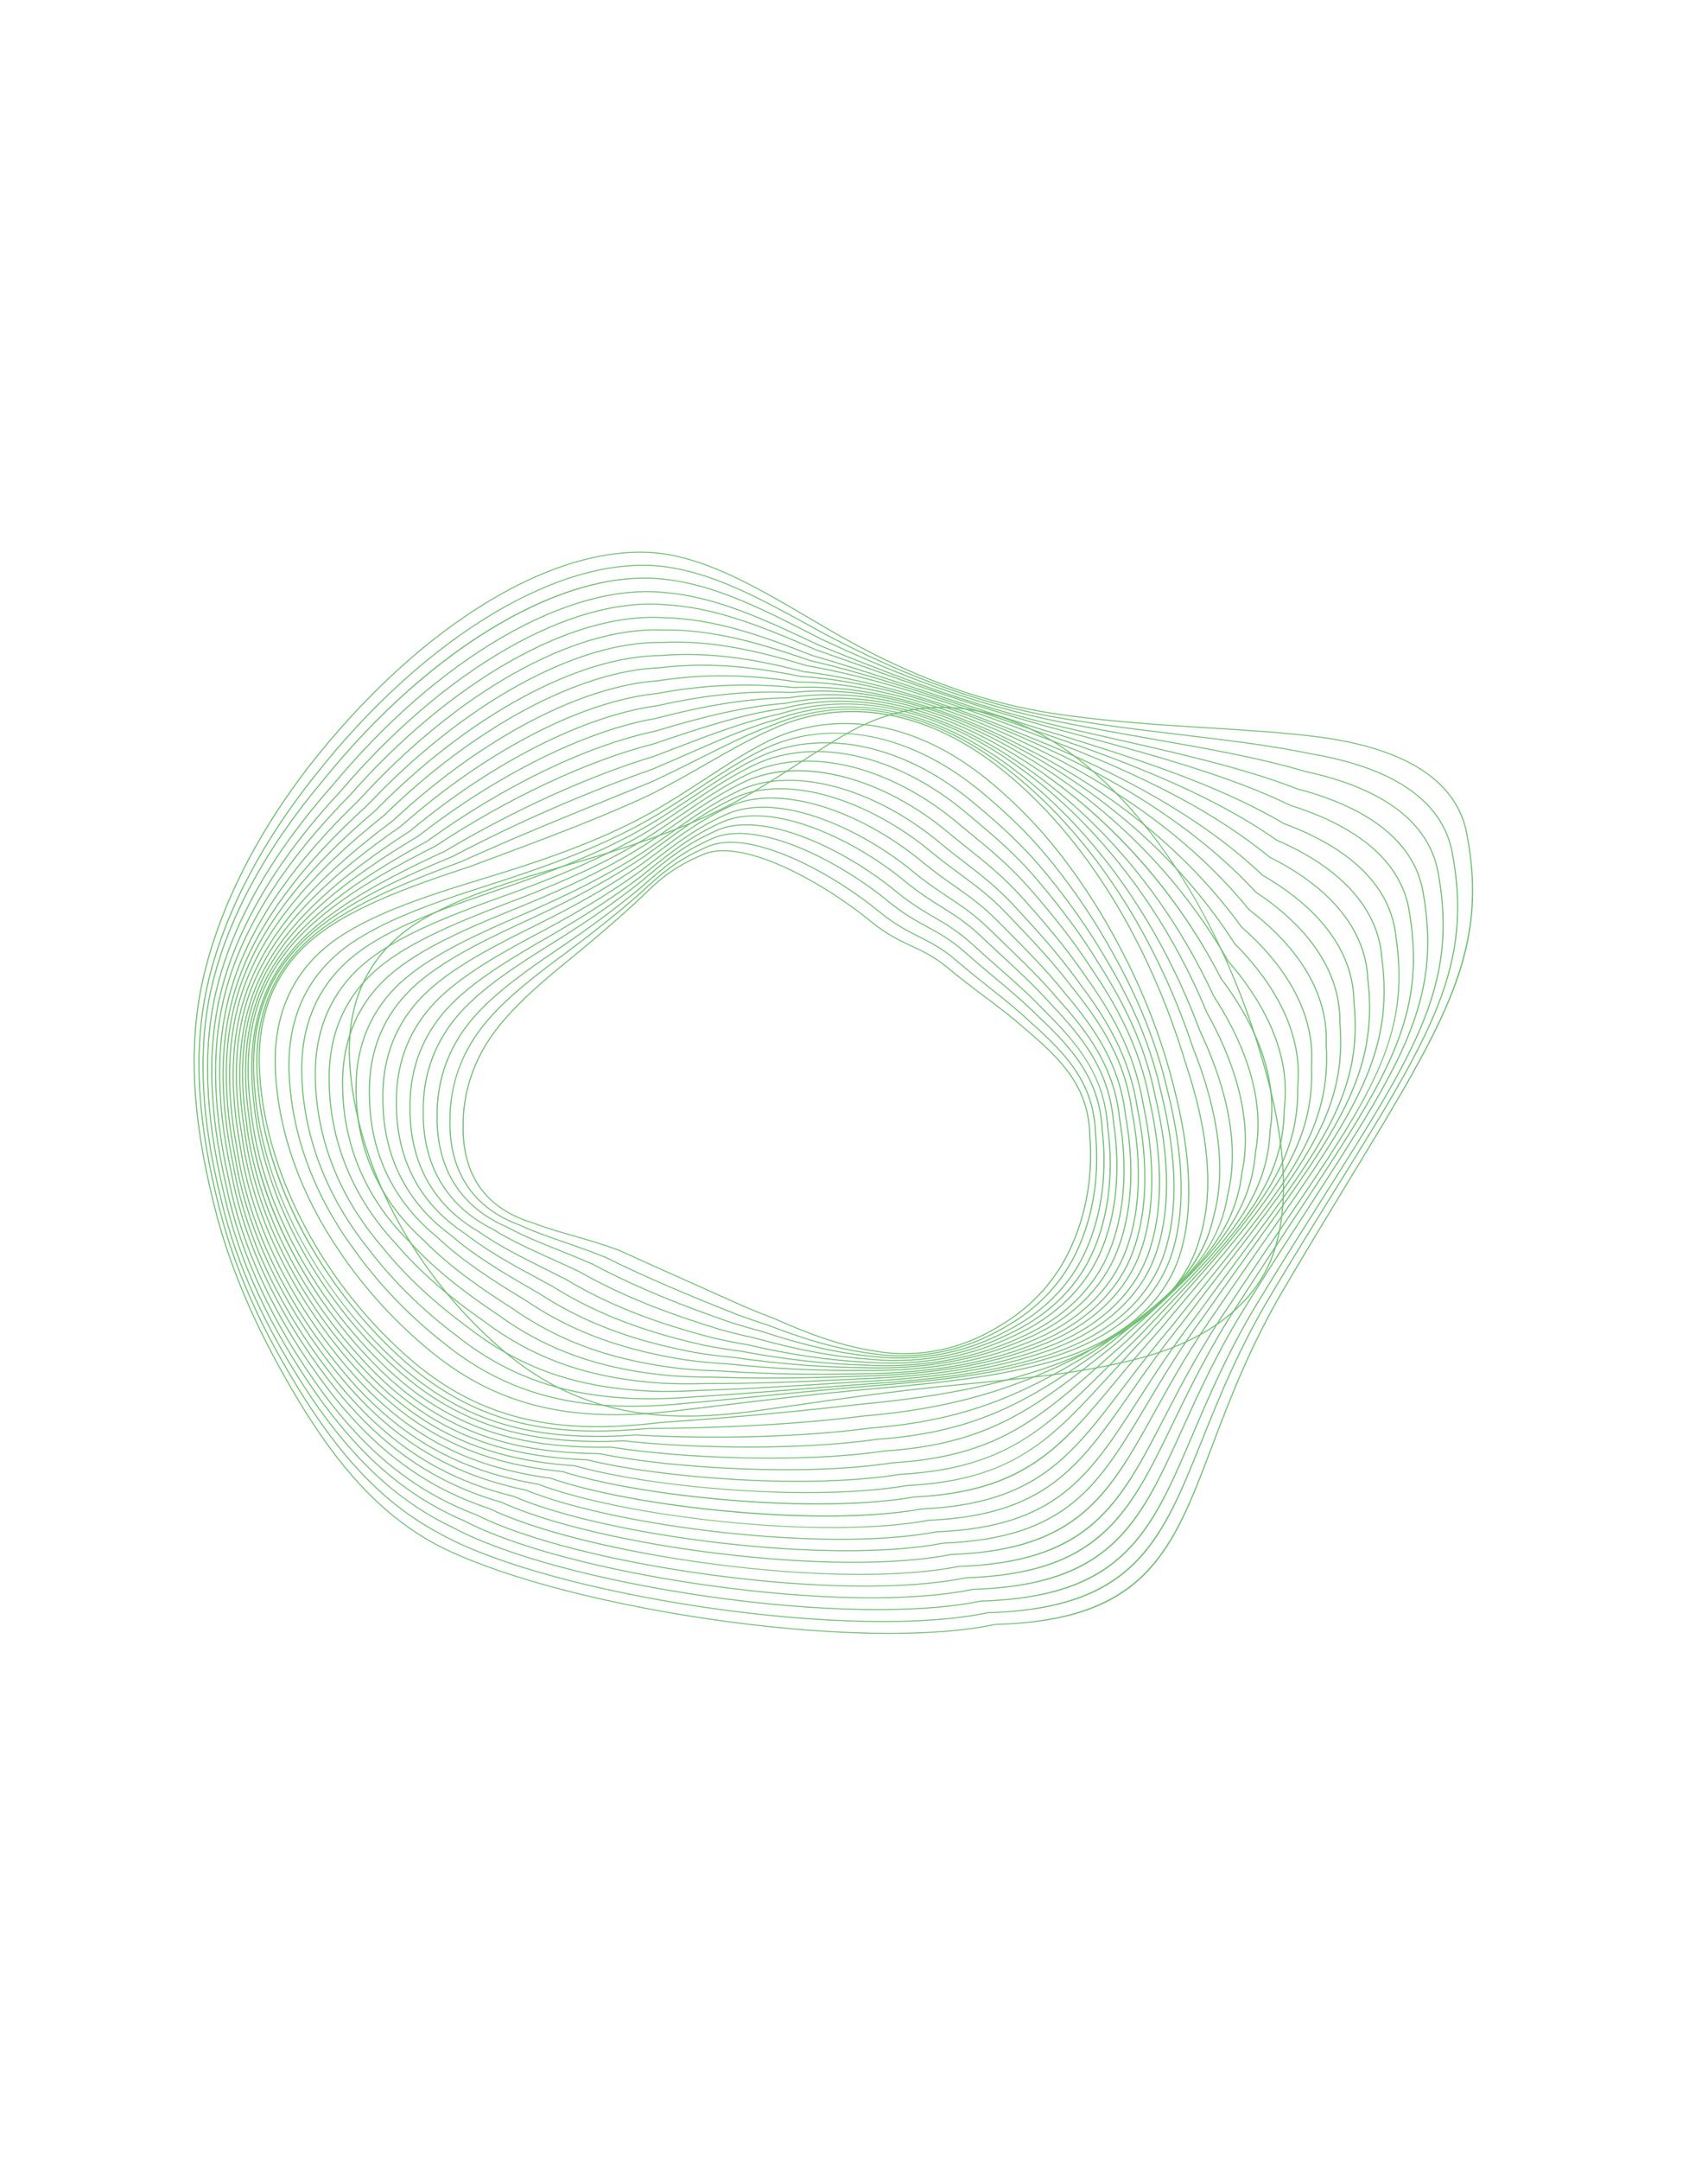 <svg width="792" height="1001" viewBox="0 0 792 1001" fill="none" xmlns="http://www.w3.org/2000/svg">
<g opacity="0.8">
<path d="M351.845 273.398C334.812 264.28 321.586 259.248 308.961 257.081C260.347 249.598 194.924 288.771 142.289 356.882C116.237 391.102 99.167 427.134 92.927 461.079C87.691 490.77 90.239 523.451 100.947 563.927C108.486 591.691 120.581 618.911 139.011 649.59C157.801 680.564 176.107 700.249 198.366 713.418C199.385 714.006 200.413 714.579 201.512 715.167C227.538 729.1 274.792 742.12 327.917 749.997C381.912 758.002 431.775 758.992 461.301 752.645C531.262 750.743 543.388 718.73 561.747 670.273C569.889 648.778 579.12 624.417 594.948 597.481C606.375 578.045 616.843 560.831 626.079 545.643C670.436 472.707 690.683 439.42 679.548 384.72C676.571 371.814 668.014 361.496 654.118 354.058C643.166 348.195 628.804 344.065 611.431 341.785C595.637 339.767 578.659 338.715 560.683 337.602C537.041 336.138 512.595 334.626 487.368 330.754C457.419 326.03 427.986 315.771 397.386 299.39C392.844 296.959 388.14 294.319 383.405 291.546C381.278 290.298 379.171 289.056 377.082 287.827C368.319 282.663 360.042 277.786 351.845 273.398ZM201.25 715.568C200.146 714.977 199.111 714.402 198.084 713.81C175.741 700.592 157.379 680.851 138.543 649.799C120.089 619.082 107.978 591.824 100.426 564.019C89.702 523.48 87.151 490.742 92.398 460.987C98.652 426.973 115.75 390.879 141.844 356.605C194.591 288.348 260.217 249.1 309.036 256.616C321.734 258.794 335.017 263.847 352.108 272.996C360.315 277.389 368.597 282.269 377.366 287.436C379.454 288.667 381.559 289.908 383.687 291.154C388.416 293.924 393.113 296.56 397.649 298.988C428.19 315.337 457.56 325.575 487.441 330.29C512.637 334.155 537.069 335.667 560.699 337.131C578.685 338.243 595.671 339.295 611.486 341.317C628.934 343.607 643.365 347.759 654.381 353.656C668.418 361.17 677.06 371.596 680.072 384.649C685.486 411.248 683.771 433.234 674.332 458.171C665.169 482.385 648.971 509.018 626.553 545.88C617.318 561.067 606.848 578.28 595.426 597.714C579.615 624.615 570.392 648.962 562.255 670.441C552.779 695.451 545.296 715.208 531.193 729.489C515.948 744.932 494.421 752.216 461.391 753.11C431.856 759.467 381.912 758.479 327.849 750.465C274.66 742.576 227.333 729.531 201.25 715.568Z" fill="#4CAF4F"/>
<path d="M204.086 710.598C204.696 710.94 205.305 711.272 205.935 711.609C230.807 724.924 276.406 737.356 327.909 744.859C380.322 752.498 428.877 753.383 457.796 747.227C525.834 745.261 538.259 714.342 557.064 667.537C565.197 647.299 574.415 624.359 589.671 599.057C600.74 580.584 610.907 564.18 619.876 549.707C663.387 479.5 683.246 447.456 673.017 394.515C670.21 380.739 661.196 369.689 646.218 361.671C636.174 356.294 623.383 352.254 608.201 349.663C589.896 345.829 569.73 343.411 548.381 340.852C528.321 338.449 507.575 335.962 486.258 332.075C442.177 323.761 405.756 306.359 382.196 293.992L378.093 291.731C373.113 288.986 368.408 286.393 363.691 283.867C343.626 273.126 326.612 265.456 308.797 262.939C261.591 256.478 197.891 294.307 146.518 359.311C120.014 392.457 102.46 427.251 95.753 459.928C89.931 488.968 91.961 520.956 102.143 560.596C109.507 589.566 122.116 617.542 141.827 648.635C161.129 678.772 180.251 697.84 203.827 710.46L204.086 710.598ZM205.671 712.013C205.038 711.674 204.426 711.34 203.819 710.997L203.564 710.862C179.901 698.195 160.717 679.07 141.364 648.853C121.627 617.718 108.997 589.701 101.621 560.684C91.424 520.98 89.391 488.931 95.226 459.827C101.947 427.084 119.53 392.229 146.076 359.029C197.559 293.884 261.455 255.984 308.86 262.471C326.764 265.002 343.833 272.693 363.955 283.464C368.676 285.991 373.38 288.586 378.363 291.332L382.46 293.589C405.982 305.935 442.348 323.313 486.346 331.613C507.644 335.494 528.38 337.981 548.433 340.385C569.794 342.944 589.972 345.363 608.29 349.2C623.527 351.8 636.378 355.862 646.481 361.27C661.6 369.364 670.708 380.528 673.54 394.451C683.805 447.556 663.919 479.643 620.347 549.948C611.379 564.42 601.213 580.821 590.144 599.293C574.905 624.566 565.695 647.489 557.569 667.712C547.863 691.87 540.196 710.95 526.204 724.764C511.079 739.696 490.008 746.768 457.888 747.694C428.958 753.857 380.32 752.974 327.844 745.326C276.274 737.813 230.601 725.358 205.671 712.013Z" fill="#4CAF4F"/>
<path d="M638.168 369.206C629.117 364.361 617.949 360.496 604.979 357.719C583.755 351.427 559.671 347.197 534.173 342.719C518.26 339.923 501.805 337.033 485.013 333.47C443.81 324.385 409.162 309.641 380.703 296.417L379.076 295.584C353.692 282.569 331.768 271.329 308.239 268.713C262.378 263.23 200.378 299.654 150.284 361.51C122.944 394.013 105.412 426.642 98.174 458.497C91.872 486.478 93.47 518.692 103.051 556.985C110.171 586.757 123.726 616.341 144.493 647.428C164.297 676.769 184.854 695.699 209.788 707.585L210.33 707.876C234.084 720.592 278.086 732.468 328.03 739.644C378.926 746.957 426.233 747.777 454.578 741.841C520.778 739.87 533.493 710.05 552.74 664.911C560.829 645.941 569.999 624.441 584.652 600.786C595.342 583.311 605.186 567.747 613.869 554.015C656.535 486.544 676.009 455.75 666.608 404.542C663.989 389.796 654.421 377.907 638.168 369.206ZM203.863 705.122C181.388 693.091 162.378 674.83 144.037 647.658C123.238 616.522 109.661 586.89 102.528 557.069C92.93 518.711 91.334 486.432 97.649 458.386C104.902 426.465 122.466 393.773 149.846 361.222C174.556 330.711 202.49 305.855 230.625 289.342C258.763 272.829 285.619 265.533 308.286 268.244C331.925 270.872 353.893 282.135 379.33 295.177L380.946 296.005C409.365 309.21 443.976 323.939 485.12 333.011C501.896 336.569 518.348 339.46 534.258 342.254C559.773 346.736 583.874 350.969 605.106 357.265C618.113 360.049 629.33 363.932 638.431 368.804C654.836 377.586 664.493 389.591 667.136 404.486C676.566 455.854 657.064 486.691 614.337 554.257C605.655 567.989 595.812 583.552 585.124 601.026C570.487 624.653 561.323 646.137 553.243 665.094C543.307 688.392 535.462 706.791 521.572 720.122C506.556 734.537 485.923 741.378 454.67 742.307C426.313 748.251 378.928 747.433 327.964 740.11C277.953 732.926 233.879 721.025 210.067 708.278L209.535 707.993C207.636 707.086 205.723 706.118 203.863 705.122Z" fill="#4CAF4F"/>
<path d="M629.511 376.431C621.609 372.201 612.175 368.64 601.475 365.849C576.911 356.31 548.022 349.776 517.436 342.858C506.47 340.379 495.13 337.814 483.679 335.041C442.166 324.575 405.836 309.859 379.308 299.116C355.021 287.617 332.096 276.76 307.911 274.828C286.017 272.622 260.081 279.805 232.896 295.599C205.657 311.425 178.526 335.113 154.434 364.102C126.637 395.481 108.65 426.883 100.974 457.435C94.093 484.731 95.163 516.214 104.245 553.683C111.18 584.631 125.266 614.972 147.307 646.441C164.728 671.058 182.785 687.845 204.132 699.272C207.792 701.231 211.611 703.061 215.487 704.707C238.418 716.716 280.727 727.876 328.696 734.575C378.423 741.518 422.988 742.183 450.967 736.396C515.252 734.371 528.284 705.658 548.009 662.195C556.039 644.503 565.14 624.45 579.175 602.45C589.463 586.005 598.966 571.304 607.349 558.332C649.202 493.577 668.305 464.023 659.788 414.57C657.412 398.744 647.224 385.913 629.511 376.431ZM203.869 699.675C182.443 688.205 164.329 671.366 146.856 646.682C124.778 615.158 110.669 584.764 103.722 553.76C94.625 516.227 93.555 484.677 100.453 457.315C108.146 426.695 126.164 395.234 154.004 363.807C178.126 334.781 205.302 311.055 232.591 295.201C259.877 279.348 285.932 272.141 307.943 274.357C332.233 276.298 355.207 287.177 379.53 298.694C406.026 309.425 442.334 324.129 483.804 334.586C495.246 337.357 506.584 339.92 517.55 342.401C548.157 349.323 577.069 355.863 601.638 365.406C612.353 368.199 621.83 371.777 629.774 376.029C647.64 385.593 657.917 398.544 660.318 414.522C668.858 464.131 649.73 493.73 607.816 558.579C599.432 571.55 589.931 586.249 579.643 602.692C565.625 624.67 556.531 644.707 548.506 662.386C538.324 684.816 530.284 702.535 516.497 715.389C501.591 729.286 481.407 735.909 451.06 736.862C423.066 742.656 378.424 741.993 328.631 735.042C280.604 728.334 238.215 717.148 215.25 705.122C211.382 703.477 207.544 701.642 203.869 699.675Z" fill="#4CAF4F"/>
<path d="M621.033 382.826C614.441 379.297 606.842 376.179 598.44 373.557C569.935 359.705 534.95 350.274 497.918 340.292C492.889 338.937 487.817 337.57 482.703 336.176C451.739 327.383 423.864 317.499 399.272 308.778C391.874 306.154 384.885 303.678 378.171 301.355C352.379 290.19 330.832 281.567 307.764 280.462C286.496 278.75 261.321 285.86 234.956 301.022C208.527 316.221 182.116 338.815 158.577 366.365C130.273 396.666 111.807 426.882 103.688 456.182C96.212 482.819 96.75 513.611 105.338 550.314C111.982 582.037 127.022 614.06 150.038 645.504C166.572 667.863 183.693 683.319 203.915 694.144C209.385 697.072 215.188 699.693 221.16 701.939C243.489 713.181 284.15 723.558 329.958 729.706C377.602 736.101 420.476 736.595 447.584 731.06C510.046 728.962 523.436 701.311 543.702 659.451C551.658 643.016 560.677 624.39 574.091 604.015C583.971 588.608 593.125 574.77 601.205 562.564C642.344 500.393 661.119 472.018 653.497 424.233C651.401 407.164 640.48 393.236 621.033 382.826ZM203.652 694.548C183.353 683.681 166.178 668.176 149.594 645.75C126.536 614.253 111.471 582.166 104.814 550.387C96.21 513.618 95.672 482.759 103.17 456.051C111.308 426.686 129.806 396.409 158.153 366.063C181.719 338.48 208.176 315.848 234.653 300.623C261.117 285.404 286.405 278.269 307.781 279.991C330.943 281.1 352.542 289.742 378.369 300.923C385.064 303.238 392.053 305.715 399.453 308.339C424.037 317.057 451.902 326.937 482.845 335.725C487.953 337.117 493.026 338.485 498.053 339.84C535.115 349.83 570.125 359.267 598.642 373.129C607.035 375.743 614.672 378.877 621.296 382.423C640.901 392.918 651.912 406.971 654.027 424.193C661.676 472.131 642.87 500.548 601.666 562.813C593.59 575.021 584.434 588.855 574.557 604.262C561.158 624.617 552.144 643.229 544.196 659.652C533.735 681.255 525.473 698.318 511.756 710.717C496.926 724.121 477.164 730.541 447.675 731.526C420.551 737.069 377.608 736.577 329.899 730.173C284.027 724.016 243.296 713.619 220.938 702.361C214.97 700.121 209.143 697.487 203.652 694.548Z" fill="#4CAF4F"/>
<path d="M586.919 377.253C557.625 361.572 521.822 350.136 481.449 337.861C465.035 332.662 449.592 327.528 434.659 322.563C413.734 315.606 393.968 309.037 376.687 304.063C352.711 294.688 330.953 286.903 307.231 286.513C286.58 285.271 262.176 292.27 236.644 306.753C211.042 321.275 185.379 342.719 162.427 368.769C133.642 397.915 114.736 426.89 106.225 454.897C98.183 480.824 98.234 510.885 106.383 546.799C112.876 579.697 128.515 612.517 152.864 644.357C168.333 664.378 184.996 679.005 203.801 689.072C211.041 692.948 218.854 696.28 227.023 698.976C271.057 720.209 386.598 737.323 444.466 725.75C505.14 723.651 518.876 697.1 539.671 656.91C547.502 641.769 556.38 624.609 569.121 605.907C578.54 591.599 587.311 578.683 595.046 567.287C635.444 507.783 653.883 480.625 647.076 434.533C645.299 416.073 633.485 400.877 611.968 389.358C606.896 386.644 601.255 384.136 595.202 381.902C592.518 380.324 589.747 378.767 586.919 377.253ZM203.538 689.475C184.662 679.37 167.943 664.694 152.426 644.61C128.031 612.713 112.363 579.827 105.858 546.867C97.693 510.885 97.643 480.754 105.709 454.756C114.24 426.681 133.183 397.646 162.01 368.459C184.987 342.38 210.693 320.901 236.343 306.351C261.967 291.816 286.482 284.792 307.233 286.04C331.044 286.432 352.854 294.235 376.86 303.623C394.127 308.591 413.898 315.164 434.829 322.121C449.762 327.086 465.201 332.217 481.607 337.415C522.007 349.699 557.84 361.145 587.181 376.852C590.015 378.369 592.793 379.93 595.437 381.491C601.47 383.709 607.136 386.23 612.23 388.957C633.912 400.564 645.815 415.886 647.608 434.501C650.905 456.826 648.345 475.334 639.046 496.379C630.148 516.52 615.62 537.922 595.509 567.542C587.773 578.937 579.004 591.853 569.582 606.16C556.858 624.843 547.985 641.991 540.157 657.122C529.424 677.863 520.95 694.248 507.306 706.161C492.552 719.043 473.202 725.227 444.558 726.217C418.308 731.468 377.051 731.101 331.409 725.197C287.688 719.545 248.588 709.901 226.816 699.404C218.652 696.711 210.809 693.367 203.538 689.475Z" fill="#4CAF4F"/>
<path d="M566.741 374.26C539.251 359.544 507.62 348.192 480.306 339.029C443.964 326.337 405.935 313.36 375.446 306.356C349.497 297.352 329.016 291.85 307.02 292.218C266.045 290.688 212.238 320.9 166.586 371.061C137.283 399.103 117.908 426.878 108.987 453.628C100.337 478.864 99.859 508.215 107.516 543.367C113.71 576.978 130.339 611.533 155.602 643.302C170.215 661.497 185.893 674.932 203.527 684.372C212.573 689.214 222.102 693.037 232.658 696.057C253.802 705.767 291.158 714.597 332.632 719.693C376.102 725.035 415.571 725.234 440.92 720.24C499.795 718.064 513.938 692.572 535.35 653.984C543.038 640.123 551.753 624.414 563.801 607.365C572.746 594.171 581.113 582.185 588.498 571.613C627.062 516.364 646.421 488.633 640.506 444.179C639.157 424.398 625.964 407.27 602.359 394.633C599.085 392.88 595.578 391.195 591.928 389.623C584.363 384.326 575.907 379.167 566.741 374.26ZM203.264 684.774C185.561 675.298 169.831 661.818 155.169 643.565C129.857 611.733 113.197 577.107 106.991 543.431C99.317 508.211 99.801 478.782 108.473 453.478C117.419 426.66 136.83 398.825 166.176 370.743C211.918 320.485 265.884 290.21 307.006 291.744C331.463 291.336 354.299 298.517 375.591 305.908C406.079 312.911 444.126 325.893 480.482 338.588C507.816 347.759 539.473 359.12 567.004 373.858C576.187 378.774 584.665 383.947 592.197 389.228C595.81 390.777 599.332 392.469 602.623 394.23C626.396 406.956 639.679 424.22 641.038 444.156C646.971 488.758 627.582 516.535 588.953 571.872C581.572 582.445 573.207 594.429 564.261 607.625C552.224 624.655 543.514 640.354 535.83 654.204C524.779 674.121 516.053 689.851 502.456 701.311C487.756 713.7 468.806 719.68 441.008 720.707C415.648 725.708 376.108 725.511 332.579 720.162C291.048 715.058 253.624 706.211 232.47 696.491C221.915 693.475 212.348 689.637 203.264 684.774Z" fill="#4CAF4F"/>
<path d="M545.952 369.509C527.47 359.615 505.607 350.07 479.114 340.331C435.881 323.809 401.525 313.477 374.077 308.745C349.931 301.469 329.241 296.861 306.631 297.997C267.021 297.471 214.87 326.365 170.512 373.405C140.67 400.333 120.823 426.911 111.511 452.414C102.261 476.948 101.259 505.602 108.446 540.01C116.02 583.977 139.681 619.939 158.198 642.366C172.014 658.94 186.759 671.296 203.275 680.137C213.927 685.839 225.357 690.141 238.219 693.288C280.073 711.491 384.168 725.255 437.434 714.951C494.592 712.708 509.18 688.259 531.26 651.252C538.759 638.684 547.258 624.438 558.577 609.052C567.005 597.015 574.933 585.996 581.93 576.276C619.964 523.431 639.055 496.906 634.013 454.042C633.14 432.429 618.685 413.522 592.208 399.348C591.059 398.733 589.871 398.12 588.678 397.523C576.491 387.537 562.532 378.384 545.952 369.509ZM203.012 680.54C186.431 671.663 171.633 659.265 157.771 642.635C139.218 620.162 115.511 584.127 107.921 540.07C100.717 505.589 101.723 476.862 111.003 452.251C120.338 426.683 140.226 400.043 170.109 373.079C214.55 325.951 266.856 296.996 306.599 297.525C329.276 296.385 350.024 301.004 374.195 308.289C401.646 313.02 436.039 323.362 479.303 339.896C505.819 349.644 527.707 359.199 546.215 369.107C562.829 378 576.817 387.173 588.981 397.148C590.124 397.711 591.317 398.328 592.471 398.946C619.118 413.21 633.668 432.258 634.544 454.026C639.604 497.037 620.482 523.607 582.384 576.542C575.39 586.261 567.461 597.275 559.029 609.315C547.722 624.69 539.228 638.926 531.734 651.486C509.572 688.63 494.929 713.169 437.524 715.417C384.207 725.736 279.93 711.948 238.044 693.729C225.186 690.583 213.709 686.266 203.012 680.54Z" fill="#4CAF4F"/>
<path d="M525.899 364.239C511.407 356.481 495.666 349.225 477.785 342.06C437.178 325.18 401.758 314.893 372.504 311.486C352.564 306.414 330.737 302.013 306.007 304.073C267.741 304.507 217.262 332.01 174.247 375.849C143.444 401.968 123.716 426.601 113.918 451.175C104.083 474.972 102.595 502.897 109.361 536.551C115.112 572.008 133.421 609.2 160.918 641.285C174.007 656.421 187.894 667.806 203.369 676.09C215.53 682.599 228.815 687.285 243.987 690.414C284.708 707.075 382.414 719.494 434.244 709.723C489.747 707.467 504.803 684.083 527.594 648.684C534.833 637.441 543.039 624.696 553.56 611.01C561.415 600.191 568.848 590.201 575.41 581.388C612.949 530.971 631.79 505.664 627.571 464.379C627.192 435.921 604.431 416.877 585.406 405.908L585.352 405.868C569.307 390.683 549.859 377.065 525.899 364.239ZM203.107 676.491C187.57 668.173 173.632 656.749 160.496 641.563C132.944 609.409 114.595 572.137 108.833 536.608C102.05 502.876 103.548 474.873 113.413 451.001C123.238 426.362 143.009 401.668 173.853 375.517C216.944 331.599 267.569 304.037 305.956 303.6C330.754 301.535 352.64 305.947 372.593 311.024C401.864 314.431 437.338 324.731 477.991 341.631C495.89 348.804 511.646 356.068 526.161 363.838C550.156 376.683 569.636 390.321 585.713 405.532C604.849 416.569 627.722 435.733 628.106 464.374C632.338 505.802 613.464 531.153 575.862 581.66C569.302 590.471 561.864 600.458 554.012 611.281C543.494 624.958 535.296 637.693 528.062 648.932C505.185 684.457 490.075 707.928 434.332 710.191C382.453 719.972 284.574 707.531 243.833 690.859C228.658 687.733 215.317 683.027 203.107 676.491Z" fill="#4CAF4F"/>
<path d="M508.24 358.431C498.34 353.131 487.701 348.007 476.617 343.197C437.73 325.727 401.273 315.54 371.185 313.731C345.659 308.512 326.081 307.317 305.677 309.731C287.508 310.441 266.177 317.099 243.966 328.986C221.623 340.945 198.89 357.937 178.226 378.124C146.837 403.111 126.644 426.592 116.474 449.927C106.021 473.009 103.999 500.242 110.293 533.179C115.825 569.824 134.711 607.879 163.474 640.343C175.862 654.203 188.927 664.713 203.417 672.469C216.965 679.722 232.032 684.68 249.483 687.628C289.453 702.86 380.867 713.564 430.659 704.361C484.556 702.01 500.172 679.624 523.811 645.737C530.733 635.816 538.577 624.569 548.254 612.572C555.481 603.003 562.085 594.458 568.47 586.197C605.681 538.038 624.36 513.867 621.038 474.067C621.472 445.706 600.127 425.55 582.147 413.632L582.096 413.589C563.189 393.102 538.34 374.544 508.24 358.431ZM203.154 672.872C188.605 665.084 175.49 654.536 163.059 640.627C134.234 608.094 115.308 569.954 109.765 533.232C103.456 500.214 105.487 472.9 115.975 449.739C126.174 426.339 146.41 402.801 177.84 377.782C198.52 357.579 221.292 340.56 243.678 328.58C265.96 316.652 287.376 309.973 305.61 309.26C326.058 306.84 345.693 308.037 371.243 313.265C401.361 315.072 437.891 325.278 476.841 342.775C487.934 347.59 498.588 352.722 508.502 358.029C538.645 374.165 563.536 392.753 582.485 413.275C600.563 425.264 622.008 445.539 621.57 474.071C624.906 514.012 606.194 538.23 568.915 586.474C562.53 594.736 555.928 603.278 548.697 612.851C539.026 624.842 531.186 636.082 524.268 646C500.547 680.004 484.874 702.47 430.748 704.829C408.005 709.035 373.546 709.291 336.25 705.529C301.226 701.995 268.739 695.47 249.344 688.075C231.886 685.134 216.759 680.155 203.154 672.872Z" fill="#4CAF4F"/>
<path d="M493.71 353.84C487.844 350.7 481.729 347.64 475.536 344.741C437.392 326.31 400.875 316.491 369.927 316.342C346.169 312.708 326.283 312.517 305.404 315.718C269.283 318.18 223.274 342.432 182.305 380.598C150.334 404.405 129.695 426.703 119.189 448.784C108.129 471.123 105.598 497.639 111.447 529.849C116.781 567.662 136.273 606.564 166.331 639.402C178.08 652.13 190.399 661.853 203.991 669.129C218.835 677.076 235.624 682.221 255.32 684.858C293.682 698.331 380.597 707.55 427.434 699.12C479.817 696.697 496.06 675.306 520.64 642.926C527.14 634.365 534.505 624.66 543.243 614.394C549.757 606.146 555.767 598.687 561.58 591.475C597.404 547.01 617.139 522.517 614.688 484.164C615.915 455.937 595.974 434.661 579.028 421.78C557.742 395.603 529.052 372.759 493.71 353.84ZM203.727 669.532C190.08 662.227 177.713 652.465 165.924 639.691C135.798 606.783 116.264 567.792 110.918 529.899C105.053 497.604 107.597 471.002 118.697 448.584C129.231 426.439 149.917 404.084 181.933 380.246C222.965 342.02 269.097 317.715 305.317 315.248C326.234 312.04 346.177 312.232 369.953 315.871C400.945 316.017 437.553 325.858 475.772 344.325C481.975 347.228 488.101 350.294 493.973 353.438C529.381 372.392 558.125 395.281 579.414 421.47C596.406 434.379 616.458 455.78 615.223 484.179C617.682 522.672 597.911 547.211 562.02 591.759C556.208 598.972 550.199 606.429 543.677 614.682C534.944 624.943 527.583 634.642 521.088 643.201C496.421 675.692 480.124 697.157 427.522 699.588C405.334 703.583 373.417 703.977 337.688 700.693C304.853 697.674 274.015 691.923 255.199 685.311C235.491 682.679 218.636 677.513 203.727 669.532Z" fill="#4CAF4F"/>
<path d="M481.721 350.154C479.21 348.81 476.639 347.477 474.081 346.192C436.504 326.747 399.95 317.303 368.372 318.882C346.465 316.712 326.305 317.589 304.878 321.638C270.115 325.097 225.764 348.027 186.214 382.98C153.204 405.902 132.732 426.405 121.768 447.518C110.102 469.091 107.06 494.875 112.463 526.349C117.514 564.744 138.121 605.514 169.001 638.218C180.149 649.931 191.773 658.945 204.535 665.777C220.804 674.486 238.713 679.581 260.898 681.812C297.849 693.601 378.724 701.468 423.828 693.576C474.794 691.066 491.754 670.638 517.428 639.714C523.372 632.556 530.108 624.445 537.778 615.953C543.477 609.098 548.792 602.802 553.934 596.716C589.707 554.362 609.415 531.034 607.857 494.063C609.875 466.008 591.351 443.619 575.458 429.773C552.871 398.415 520.468 370.896 481.721 350.154ZM204.271 666.18C191.456 659.319 179.786 650.27 168.598 638.513C137.648 605.737 116.997 564.869 111.935 526.391C106.515 494.832 109.572 468.959 121.283 447.304C132.279 426.126 152.798 405.57 185.852 382.621C225.457 347.618 269.922 324.638 304.772 321.172C326.229 317.115 346.444 316.236 368.364 318.411C400.005 316.827 436.665 326.292 474.333 345.784C476.892 347.07 479.467 348.406 481.984 349.753C520.806 370.536 553.269 398.106 575.862 429.487C591.802 443.361 610.422 465.875 608.392 494.088C609.954 531.198 590.211 554.574 554.367 597.009C549.226 603.094 543.909 609.388 538.208 616.249C530.538 624.742 523.804 632.851 517.864 640.003C504.593 655.988 494.112 668.614 480.289 677.875C465.365 687.874 447.979 692.863 423.916 694.046C402.636 697.769 372.399 698.312 338.808 695.564C308.19 693.059 279.028 688.089 260.798 682.27C238.593 680.043 220.611 674.927 204.271 666.18Z" fill="#4CAF4F"/>
<path d="M470.023 345.718C433.929 326.397 398.375 317.91 367.204 321.178C346.681 320.313 327.414 322.217 304.691 327.354C271.221 331.838 228.479 353.502 190.327 385.312C156.663 407.056 135.742 426.44 124.461 446.331C112.336 466.875 108.662 492.681 113.536 523.045C118.355 562.622 139.551 604.283 171.692 637.353C182.285 648.176 193.276 656.561 205.287 662.991C222.707 672.316 242.169 677.436 266.536 679.099C303.336 689.55 376.92 695.696 420.405 688.296C470.17 685.651 487.073 667.13 515.077 636.446C520.54 630.461 526.187 624.275 532.631 617.598C537.38 612.203 541.879 607.157 546.225 602.274C582.248 561.853 602.089 539.588 601.471 503.837C604.296 475.931 587.194 452.397 572.351 437.563C548.84 400.834 514.522 369.664 473.074 347.376C472.052 346.814 471.039 346.262 470.023 345.718ZM205.023 663.395C192.96 656.937 181.926 648.517 171.293 637.655C139.079 604.51 117.835 562.75 113.007 523.085C108.117 492.632 111.81 466.729 123.984 446.102C135.301 426.149 156.27 406.714 189.977 384.943C228.176 353.092 271.022 331.384 304.565 326.891C327.315 321.746 346.63 319.837 367.164 320.706C398.412 317.427 434.086 325.936 470.287 345.315C471.304 345.86 472.32 346.413 473.34 346.977C514.869 369.306 549.255 400.54 572.779 437.3C587.662 452.165 604.845 475.82 602.004 503.872C602.626 539.763 582.742 562.073 546.652 602.578C542.301 607.458 537.806 612.503 533.05 617.904C526.602 624.585 520.959 630.771 515.499 636.751C501.507 652.083 490.455 664.191 476.395 673.086C461.233 682.681 443.993 687.516 420.489 688.765C400.1 692.237 371.517 692.942 340.041 690.745C311.629 688.763 284.118 684.581 266.453 679.56C242.061 677.901 222.52 672.761 205.023 663.395Z" fill="#4CAF4F"/>
<path d="M463.961 344.294C429.827 326.021 395.903 318.876 365.857 323.631C347.214 323.94 328.238 326.884 304.287 333.18C272.047 338.67 230.906 359.027 194.21 387.641C159.4 408.439 138.662 426.141 126.94 445.064C114.202 464.853 110.006 489.937 114.462 519.628C119.085 560.383 140.924 602.94 174.385 636.394C184.481 646.421 194.904 654.247 206.246 660.318C224.782 670.241 245.767 675.334 272.284 676.347C307.474 685.022 375.6 689.921 417.196 683.094C466.069 680.326 484.038 662.529 513.812 633.046C518.202 628.702 522.741 624.203 527.7 619.439C531.306 615.612 534.792 611.939 538.144 608.406C574.748 569.832 594.909 548.584 595.233 513.907C598.833 486.188 583.124 461.489 569.316 445.648C546.455 405.688 512.81 372.213 471.984 348.796C469.327 347.235 466.627 345.721 463.961 344.294ZM205.983 660.721C194.592 654.623 184.128 646.766 173.991 636.699C140.455 603.168 118.564 560.512 113.932 519.664C109.459 489.881 113.678 464.695 126.471 444.822C138.232 425.837 159.02 408.085 193.874 387.261C230.609 358.616 271.84 338.22 304.141 332.722C328.113 326.417 347.132 323.468 365.784 323.162C395.919 318.39 429.973 325.557 464.223 343.892C466.897 345.323 469.603 346.841 472.267 348.405C513.17 371.865 546.886 405.41 569.76 445.408C583.607 461.283 599.383 486.1 595.766 513.955C595.444 548.773 575.239 570.065 538.56 608.719C535.207 612.253 531.723 615.924 528.108 619.76C523.143 624.529 518.605 629.024 514.217 633.371C499.314 648.126 487.548 659.781 473.125 668.342C457.587 677.561 440.365 682.256 417.281 683.562C375.649 690.396 307.407 685.491 272.22 676.812C245.669 675.804 224.602 670.688 205.983 660.721Z" fill="#4CAF4F"/>
<path d="M459.005 343.462C426.348 325.98 393.661 320 364.476 326.171C344.768 327.717 326.015 332.458 303.911 339.106C272.382 345.726 233.864 364.297 198.209 390.063C174.307 403.218 144.932 421.207 129.583 443.871C116.233 462.886 111.508 487.233 115.538 516.237C119.878 557.529 142.903 602.061 177.132 635.366C186.755 644.674 196.644 651.987 207.36 657.724C227.213 668.352 248.992 673.213 277.978 673.478C312.128 680.5 374.813 683.881 413.78 677.729C462.166 674.783 481.543 657.538 513.648 628.965C516.488 626.44 519.421 623.829 522.478 621.133C524.661 618.993 526.805 616.899 528.896 614.85C565.342 579.199 587.339 557.678 588.676 523.879C593.046 496.387 578.76 470.535 566.006 453.685C544.228 411.17 510.405 374.452 470.75 350.258C466.869 347.843 462.917 345.556 459.005 343.462ZM207.097 658.126C196.333 652.364 186.403 645.022 176.744 635.679C160.696 620.062 146.636 601.45 136.084 581.848C124.389 560.126 117.296 538.064 115.006 516.271C110.962 487.163 115.711 462.716 129.122 443.614C144.526 420.869 173.963 402.84 197.887 389.674C233.574 363.884 272.167 345.281 303.743 338.651C325.861 331.999 344.648 327.249 364.37 325.706C393.657 319.511 426.485 325.51 459.268 343.059C463.191 345.159 467.154 347.453 471.044 349.874C490.818 361.936 509.041 376.916 525.204 394.397C541.583 412.108 555.465 431.982 566.469 453.468C579.254 470.353 593.598 496.322 589.207 523.938C587.867 557.882 565.822 579.448 529.301 615.177C527.205 617.222 525.065 619.317 522.874 621.466C519.805 624.169 516.873 626.781 514.036 629.304C481.848 657.952 462.418 675.245 413.865 678.199C374.86 684.355 312.08 680.971 277.934 673.947C248.905 673.682 227.04 668.802 207.097 658.126Z" fill="#4CAF4F"/>
<path d="M454.647 342.953C423.121 326.076 391.381 321.133 362.863 328.659C343.025 331.495 323.732 338.035 303.306 344.961C272.813 352.676 235.893 369.961 201.992 392.389C176.107 405.435 147.572 421.587 132.024 442.559C118.065 460.783 112.817 484.386 116.428 512.708C120.56 555.128 144.22 600.536 179.717 634.181C188.9 642.836 198.295 649.684 208.442 655.116C229.319 666.292 252.472 671.025 283.511 670.461C316.438 675.764 372.797 677.878 410.203 672.237C458.908 669.043 480.321 651.994 515.799 623.747L517.086 622.723L518.07 621.845C556.365 587.664 579.481 567.034 581.919 533.777C587.044 506.55 574.181 479.536 562.489 461.664C541.512 416.057 508.416 377.008 469.284 351.679C464.461 348.506 459.537 345.571 454.647 342.953ZM208.179 655.519C197.987 650.063 188.553 643.187 179.334 634.496C143.753 600.773 120.038 555.254 115.896 512.737C112.274 484.305 117.548 460.601 131.575 442.286C147.182 421.235 175.776 405.049 201.688 391.989C235.61 369.546 272.59 352.236 303.12 344.511C323.549 337.584 342.866 331.035 362.724 328.198C391.359 320.639 423.247 325.601 454.91 342.551C459.815 345.176 464.754 348.121 469.59 351.303C508.805 376.684 541.967 415.811 562.966 461.471C574.685 479.38 587.597 506.505 582.451 533.85C580.001 567.254 556.835 587.93 518.457 622.184L517.462 623.071L516.163 624.105C480.605 652.417 459.145 669.503 410.29 672.706C372.847 678.351 316.408 676.238 283.488 670.93C252.397 671.5 229.152 666.746 208.179 655.519Z" fill="#4CAF4F"/>
<path d="M451.434 342.598C420.812 326.205 389.829 322.223 361.833 331.082C345.81 334.468 329.925 340.571 313.107 347.031C309.895 348.265 306.626 349.52 303.287 350.785C273.458 359.755 238.129 375.779 206.345 394.755C179.935 406.882 150.832 421.889 135.017 441.343C120.44 458.786 114.657 481.655 117.833 509.316C121.729 552.879 145.991 599.172 182.734 633.15C191.499 641.216 200.433 647.64 210.047 652.786C231.911 664.491 256.397 669.049 289.436 667.563C320.812 671.077 371.241 671.945 407.004 666.807C453.635 663.475 477.807 648.525 512.082 624.3C549.147 594.798 572.052 575.11 575.597 543.591C581.476 516.637 570.058 488.446 559.446 469.539C539.345 420.85 507.007 379.471 468.371 352.995C462.808 349.133 457.109 345.635 451.434 342.598ZM209.784 653.189C200.127 648.019 191.156 641.571 182.354 633.472C145.525 599.41 121.208 553.007 117.302 509.34C114.113 481.565 119.926 458.588 134.58 441.055C150.456 421.526 179.622 406.485 206.059 394.345C237.854 375.362 273.226 359.319 303.08 350.342C306.399 349.085 309.667 347.829 312.877 346.596C329.718 340.127 345.622 334.018 361.662 330.627C375.17 326.353 389.588 325.067 404.492 326.813C420.18 328.651 436.062 333.827 451.697 342.196C457.39 345.244 463.106 348.753 468.689 352.626C507.407 379.158 539.81 420.617 559.935 469.367C570.572 488.315 582.028 516.613 576.126 543.677C572.566 575.343 549.604 595.082 512.437 624.666C478.077 648.954 453.846 663.936 407.087 667.276C371.297 672.42 320.803 671.551 289.437 668.034C256.33 669.526 231.749 664.947 209.784 653.189Z" fill="#4CAF4F"/>
<path d="M448.106 342.639C418.172 326.616 387.761 323.507 360.162 333.651C346.8 337.426 333.581 343.232 319.584 349.379C314.114 351.781 308.456 354.265 302.582 356.722C280.756 364.408 246.983 377.66 209.948 397.179C181.624 408.917 153.227 422.24 137.227 440.148C122.027 456.792 115.724 478.93 118.495 505.944C122.191 550.666 147.115 597.867 185.174 632.21C193.446 639.642 202.209 645.858 211.219 650.681C234.077 662.918 259.892 667.282 294.922 664.836C322.21 666.435 366.981 666.553 403.482 661.625C447.158 658.238 473.498 646.558 506.832 626.185C544.628 600.171 564.627 581.82 569.025 553.736C575.622 527.083 565.627 497.689 556.078 477.722C536.832 425.95 505.182 382.209 466.947 354.536C460.774 350.029 454.435 346.027 448.106 342.639ZM210.956 651.084C201.906 646.239 193.106 639.998 184.802 632.535C167.147 616.603 151.693 597.061 140.108 576.022C127.517 553.151 119.86 528.924 117.962 505.966C115.179 478.829 121.518 456.581 136.805 439.843C152.868 421.866 181.323 408.512 209.682 396.76C246.724 377.236 280.525 363.974 302.353 356.287C308.208 353.837 313.863 351.354 319.332 348.954C333.344 342.799 346.581 336.986 359.96 333.206C373.277 328.312 387.46 326.493 402.096 327.811C417.511 329.199 433.079 334.052 448.368 342.237C454.721 345.638 461.082 349.655 467.275 354.175C505.593 381.907 537.306 425.73 556.578 477.572C566.146 497.585 576.174 527.081 569.548 553.836C567.37 567.77 561.091 579.954 549.795 592.161C538.445 604.423 522.597 615.945 507.16 626.57C473.741 646.994 447.34 658.7 403.565 662.093C367.042 667.026 322.223 666.909 294.947 665.306C259.835 667.763 233.919 663.376 210.956 651.084Z" fill="#4CAF4F"/>
<path d="M445.474 342.596C416.144 326.895 386.234 324.63 358.975 336.049C347.6 340.12 336.338 345.783 324.414 351.778C317.385 355.312 310.114 358.969 302.418 362.503C297.047 364.703 291.426 366.981 285.591 369.345C263.88 378.141 239.275 388.11 214.17 399.477C180.767 411.875 155.4 423.312 140.116 438.84C124.298 454.678 117.467 476.075 119.815 502.435C123.223 547.604 149.395 596.878 188.115 631.031C196.023 637.978 204.373 643.825 212.934 648.408C237.053 661.32 263.319 665.322 300.76 661.794C313.558 661.782 358.461 661.337 400.187 656.071C439.276 652.736 468.686 644.506 501.716 627.662C529.684 611.735 556.419 592.933 562.558 563.476C568.343 542.646 564.996 515.704 552.88 485.551C534.572 430.751 503.67 384.687 465.868 355.837C459.207 350.729 452.346 346.274 445.474 342.596ZM212.671 648.811C204.072 644.208 195.686 638.335 187.748 631.358C169.572 615.328 153.669 595.486 141.753 573.974C128.821 550.629 121.052 525.897 119.283 502.45C116.923 475.963 123.796 454.452 139.709 438.521C155.054 422.927 180.477 411.464 213.929 399.046C239.027 387.683 263.638 377.711 285.353 368.913C291.186 366.55 296.807 364.272 302.167 362.077C309.844 358.55 317.11 354.897 324.136 351.365C336.076 345.363 347.353 339.693 358.745 335.614C371.898 330.104 385.877 327.767 400.285 328.672C415.464 329.624 430.755 334.174 445.737 342.194C452.636 345.887 459.523 350.359 466.208 355.484C504.09 384.396 535.053 430.543 553.386 485.42C565.532 515.65 568.888 542.687 563.08 563.594C560.384 576.531 553.78 588.097 542.89 598.931C533.502 608.273 520.512 617.532 502.007 628.068C468.897 644.953 439.427 653.201 400.268 656.542C358.525 661.809 313.589 662.254 300.811 662.265C263.271 665.805 236.901 661.782 212.671 648.811Z" fill="#4CAF4F"/>
<path d="M443.035 342.66C414.592 327.434 384.267 325.933 357.645 338.433C347.809 342.737 338.049 348.328 327.714 354.248C319.561 358.917 311.129 363.747 302.054 368.296C279.643 378.896 252.732 388.917 224.243 399.527L218.106 401.813C189.329 411.273 159.806 421.829 142.648 437.603C126.196 452.641 118.832 473.317 120.764 499.056C123.943 545.386 150.765 595.601 190.763 630.105C198.334 636.617 206.306 642.13 214.457 646.493C245.99 663.373 278.642 662.31 306.421 659.043C323.696 657.886 358.389 655.281 396.815 650.811C428.445 647.822 462.423 643.162 496.626 629.412C531.013 614.405 549.935 596.617 556.168 573.434C562.595 552.578 560.432 525.694 549.744 493.522C532.378 435.657 502.195 387.228 464.757 357.152C457.686 351.466 450.377 346.59 443.035 342.66ZM214.194 646.896C206.007 642.513 198 636.976 190.398 630.439C150.305 595.849 123.418 545.512 120.231 499.067C118.288 473.194 125.7 452.4 142.255 437.268C159.488 421.425 189.069 410.848 217.891 401.371L224.019 399.089C252.498 388.485 279.397 378.467 301.782 367.878C310.84 363.339 319.264 358.513 327.411 353.847C337.759 347.921 347.532 342.323 357.387 338.011C370.42 331.891 384.248 329.046 398.483 329.556C413.483 330.095 428.561 334.367 443.298 342.256C450.671 346.203 458.009 351.099 465.107 356.807C502.623 386.948 532.865 435.463 550.259 493.411C560.973 525.664 563.137 552.636 556.688 573.568C550.417 596.883 531.41 614.767 496.869 629.84C462.594 643.621 428.567 648.291 396.899 651.281C358.467 655.75 323.764 658.356 306.499 659.513C278.639 662.791 245.875 663.855 214.194 646.896Z" fill="#4CAF4F"/>
<path d="M481.42 339.927C453.38 324.916 423.389 324.214 396.972 337.948C388.387 342.428 379.839 347.972 370.791 353.84C361.808 359.668 352.518 365.694 342.36 371.219C322.652 381.938 298.837 390.928 262.731 401.277C232.106 410.075 203.186 419.159 185.892 433.492C168.808 447.722 160.912 467.673 162.424 492.795C165.367 540.278 192.828 591.421 234.09 626.266C241.338 632.374 248.95 637.577 256.715 641.733C289.433 659.248 323.611 657.44 352.726 653.361C357.465 652.693 362.318 651.995 367.292 651.278C387.119 648.425 409.59 645.19 434.056 642.61C439.85 642 445.842 641.418 451.638 640.857C478.708 638.23 506.697 635.515 532.125 628.225C562.1 619.62 582.779 602.659 590.35 580.467C597.315 559.905 596.253 532.357 587.193 498.584C570.794 437.678 541.347 386.893 504.27 355.581C496.857 349.341 489.168 344.075 481.42 339.927ZM256.452 642.137C248.652 637.962 241.007 632.736 233.729 626.604C192.368 591.673 164.84 540.404 161.89 492.801C160.369 467.538 168.319 447.467 185.518 433.142C202.888 418.747 231.867 409.64 262.548 400.827C298.614 390.487 322.395 381.512 342.067 370.812C352.207 365.297 361.489 359.277 370.465 353.455C379.523 347.579 388.08 342.03 396.69 337.538C409.624 330.814 423.324 327.47 437.415 327.598C452.262 327.737 467.156 331.748 481.683 339.524C489.467 343.691 497.187 348.981 504.631 355.244C523.093 370.836 539.728 391.322 554.077 416.136C568.31 440.751 579.625 468.459 587.713 498.492C596.794 532.347 597.853 559.978 590.863 580.62C583.243 602.957 562.447 620.026 532.307 628.676C506.83 635.98 478.812 638.699 451.717 641.328C445.923 641.889 439.933 642.47 434.142 643.083C409.684 645.658 387.22 648.892 367.397 651.745C362.427 652.462 357.569 653.159 352.83 653.829C323.615 657.922 289.322 659.733 256.452 642.137Z" fill="#4CAF4F"/>
<path d="M436.902 347.575C408.985 332.631 379.685 331.595 354.4 344.661C345.441 349.285 336.691 354.995 327.428 361.039C319.183 366.42 310.657 371.983 301.343 377.196C296.968 379.626 292.226 382.045 287.248 384.387C270.74 392.154 251.411 399.228 224.575 407.325C195.164 416.247 167.384 425.427 150.713 439.601C134.264 453.643 126.635 473.115 128.035 497.475C129.63 525.558 139.998 554.227 158.016 580.384C169.408 597.254 183.845 613.029 199.768 626.009C206.745 631.772 214.07 636.721 221.535 640.717C241.596 651.456 263.638 656.108 290.899 655.354C298.375 655.128 306.361 654.491 315.309 653.408C322.348 652.597 329.557 651.72 337.19 650.793C354.3 648.718 373.69 646.361 394.356 644.381C397.735 644.067 401.138 643.759 404.56 643.451C427.834 641.348 451.901 639.175 474.496 634.095C479.863 632.891 485.022 631.552 489.827 630.112C518.745 621.502 538.796 604.825 546.285 583.158C553.249 562.928 552.448 536.076 543.91 503.349C538.366 481.345 529.943 459.622 518.876 438.784C511.251 424.223 502.402 410.336 492.576 397.51C482.698 384.642 472.262 373.736 459.726 363.189C452.351 356.988 444.671 351.734 436.902 347.575ZM221.273 641.119C213.774 637.105 206.417 632.136 199.413 626.349C183.451 613.34 168.98 597.524 157.562 580.617C139.497 554.391 129.1 525.643 127.501 497.481C126.092 472.982 133.775 453.392 150.335 439.254C167.081 425.016 194.916 415.815 224.385 406.877C251.194 398.786 270.5 391.721 286.983 383.968C291.95 381.63 296.681 379.217 301.046 376.793C310.344 371.589 318.862 366.03 327.099 360.655C336.374 354.602 345.134 348.886 354.117 344.25C379.576 331.095 409.07 332.133 437.165 347.173C444.969 351.351 452.68 356.626 460.085 362.85C472.65 373.424 483.115 384.358 493.015 397.255C502.858 410.103 511.721 424.013 519.359 438.598C530.442 459.468 538.879 481.225 544.432 503.263C552.991 536.069 553.787 563.003 546.797 583.314C539.257 605.122 519.093 621.904 490.016 630.562C485.198 632.004 480.027 633.348 474.649 634.553C452.016 639.643 427.931 641.818 404.635 643.922C401.214 644.229 397.81 644.536 394.433 644.853C373.775 646.832 355.224 649.084 337.282 651.261C329.65 652.19 322.44 653.067 315.401 653.877C306.434 654.963 298.433 655.6 290.94 655.826C263.567 656.584 241.431 651.91 221.273 641.119Z" fill="#4CAF4F"/>
<path d="M432.794 352.209C405.05 337.357 376.482 335.997 352.353 348.379C343.002 353.15 334.06 359.029 324.592 365.253C317.102 370.176 309.358 375.268 300.908 380.137C296.708 382.524 292.14 384.919 287.33 387.257C271.378 395.013 252.796 402.12 227.08 410.299C198.912 419.328 172.303 428.591 156.271 442.593C140.475 456.435 133.119 475.405 134.41 498.98C135.843 526.744 146.272 554.485 164.567 579.204C175.882 595.106 189.871 609.651 206.151 622.436C212.842 627.847 219.861 632.531 227.01 636.358C246.627 646.859 268.182 651.679 294.849 651.529C302.116 651.453 309.847 650.993 318.486 650.123C328.577 649.23 339.136 648.182 350.314 647.071C364.533 645.657 379.235 644.196 395.171 642.832L396.868 642.695C422.277 640.666 448.549 638.565 473.121 632.742C478.293 631.521 483.284 630.163 487.945 628.705C515.777 620.097 535.179 603.729 542.575 582.611C549.53 562.732 548.992 536.608 540.981 504.963C535.959 483.581 527.64 462.802 515.552 441.435C507.886 427.522 499.093 414.36 488.674 401.195C479.202 389.273 469.311 379.28 455.604 367.786C448.266 361.624 440.592 356.383 432.794 352.209ZM226.746 636.761C219.566 632.917 212.519 628.213 205.801 622.783C189.486 609.968 175.462 595.386 164.122 579.447C145.774 554.659 135.312 526.835 133.875 498.983C132.579 475.273 139.983 456.186 155.888 442.249C171.991 428.187 198.658 418.902 226.882 409.854C252.571 401.683 271.131 394.585 287.059 386.84C291.859 384.507 296.416 382.116 300.606 379.736C309.042 374.875 316.78 369.788 324.262 364.869C333.74 358.637 342.695 352.751 352.072 347.967C363.937 341.879 376.946 339.08 390.738 339.651C404.841 340.234 419.079 344.324 433.057 351.807C440.889 355.999 448.595 361.263 455.963 367.45C469.7 378.969 479.613 388.983 489.106 400.935C499.543 414.122 508.351 427.305 516.03 441.239C528.139 462.642 536.472 483.461 541.503 504.88C549.535 536.605 550.07 562.811 543.087 582.766C535.641 604.024 516.128 620.498 488.139 629.152C483.464 630.615 478.465 631.973 473.277 633.199C448.665 639.031 422.368 641.133 396.935 643.166L395.243 643.303C379.315 644.666 364.612 646.129 350.394 647.541C339.214 648.652 328.655 649.701 318.562 650.594C309.912 651.464 302.164 651.926 294.876 652.002C268.104 652.154 246.454 647.311 226.746 636.761Z" fill="#4CAF4F"/>
<path d="M428.616 356.805C401.416 342.244 372.812 340.513 350.136 352.054C340.344 356.987 331.201 363.051 321.52 369.472C314.783 373.94 307.819 378.559 300.229 383.064C296.19 385.41 291.79 387.783 287.149 390.117C271.73 397.869 253.866 405.012 229.228 413.277C202.261 422.416 176.78 431.764 161.361 445.609C146.196 459.265 139.111 477.758 140.301 500.574C141.586 528.058 152.103 554.909 170.716 578.231C181.787 592.946 195.75 606.709 212.216 619.147C218.624 624.211 225.339 628.63 232.174 632.289C251.39 642.576 272.511 647.583 298.646 648.051C305.722 648.126 313.213 647.846 321.546 647.192C336.077 646.321 351.756 645.087 368.355 643.782C377.236 643.082 386.418 642.359 396 641.646C420.936 640.005 447.333 637.892 471.885 631.763C476.887 630.522 481.712 629.146 486.232 627.671C513.02 619.066 531.8 602.985 539.109 582.391C546.06 562.839 545.773 537.406 538.262 506.799C533.682 485.825 525.458 465.941 512.373 444.219C504.797 431.172 495.797 418.331 484.851 404.952C474.563 392.435 464.831 383.539 451.497 372.4C444.17 366.257 436.472 361.011 428.616 356.805ZM231.911 632.691C225.047 629.017 218.305 624.577 211.873 619.496C195.373 607.033 181.377 593.234 170.279 578.487C151.607 555.094 141.055 528.151 139.767 500.575C138.569 477.628 145.704 459.019 160.974 445.271C176.461 431.361 201.998 421.99 229.018 412.834C253.634 404.577 271.476 397.443 286.87 389.704C291.502 387.374 295.892 385.006 299.922 382.667C307.498 378.168 314.458 373.553 321.187 369.09C330.882 362.66 340.039 356.587 349.856 351.641C372.702 340.013 401.505 341.748 428.879 356.402C436.77 360.626 444.5 365.895 451.856 372.062C465.213 383.22 474.965 392.137 485.28 404.684C496.242 418.084 505.258 430.948 512.842 444.012C525.954 465.776 534.196 485.703 538.784 506.722C546.318 537.405 546.598 562.919 539.62 582.549C532.259 603.28 513.373 619.464 486.433 628.118C481.904 629.595 477.064 630.975 472.049 632.218C447.45 638.359 421.024 640.476 396.063 642.117C386.486 642.831 377.303 643.553 368.423 644.251C351.821 645.559 336.141 646.792 321.611 647.662C313.261 648.317 305.753 648.598 298.659 648.524C272.423 648.055 251.214 643.024 231.911 632.691Z" fill="#4CAF4F"/>
<path d="M424.645 361.056C397.669 346.615 369.833 344.592 348.271 355.508C338.009 360.63 328.671 366.906 318.784 373.55C312.809 377.565 306.629 381.718 299.91 385.844C296.041 388.153 291.81 390.51 287.331 392.849C272.456 400.619 255.322 407.823 231.77 416.209C207.049 425.122 181.676 434.968 166.88 448.678C152.34 462.174 145.504 480.205 146.558 502.27C147.651 529.479 158.204 555.44 177.077 577.348C187.831 590.847 201.727 603.818 218.384 615.908C224.483 620.609 230.864 624.754 237.355 628.229C256.143 638.286 276.813 643.466 302.404 644.529C309.275 644.747 316.516 644.634 324.547 644.186C346.417 643.504 370.834 641.945 396.686 640.294C419.361 639.11 445.853 637.022 470.433 630.517C475.257 629.252 479.917 627.852 484.291 626.352C510.019 617.715 528.181 601.893 535.426 581.8C542.398 562.559 542.402 537.81 535.441 508.238C531.305 487.545 523.217 468.54 509.215 446.612C501.718 434.315 492.798 422.153 481.148 408.339C470.422 395.699 460.697 387.595 448.383 377.333L447.591 376.675C440.283 370.548 432.563 365.295 424.645 361.056ZM237.092 628.631C230.573 625.142 224.165 620.982 218.049 616.264C201.358 604.15 187.428 591.145 176.652 577.618C157.712 555.637 147.12 529.579 146.025 502.269C144.963 480.075 151.846 461.931 166.485 448.345C181.351 434.572 206.782 424.7 231.553 415.769C255.081 407.392 272.194 400.197 287.047 392.44C291.517 390.104 295.74 387.753 299.597 385.451C306.304 381.333 312.479 377.182 318.451 373.168C328.351 366.515 337.703 360.229 347.993 355.094C369.724 344.093 397.759 346.12 424.908 360.653C432.86 364.91 440.614 370.185 447.951 376.337L448.741 376.994C461.074 387.272 470.814 395.389 481.572 408.066C493.24 421.9 502.171 434.079 509.68 446.395C523.714 468.372 531.818 487.424 535.966 508.167C542.944 537.812 542.933 562.641 535.936 581.961C528.641 602.186 510.373 618.108 484.499 626.796C480.115 628.298 475.437 629.702 470.602 630.972C445.974 637.491 419.446 639.581 396.741 640.766C370.889 642.418 346.465 643.976 324.59 644.655C316.554 645.106 309.294 645.222 302.403 645.003C276.713 643.936 255.961 638.732 237.092 628.631Z" fill="#4CAF4F"/>
<path d="M420.551 365.697C393.807 351.38 366.751 349.045 346.319 359.291C335.563 364.589 326.053 371.065 315.984 377.922C310.776 381.469 305.393 385.137 299.553 388.837C295.797 391.137 291.851 393.402 287.487 395.766C273.174 403.517 256.775 410.748 234.321 419.209C210.785 428.209 186.62 438.131 172.449 451.676C158.561 464.968 152.002 482.499 152.96 503.779C153.905 530.672 164.537 555.715 183.71 576.201C194.268 588.636 207.737 600.474 224.896 612.4C230.672 616.735 236.709 620.594 242.844 623.878C261.233 633.723 281.479 639.103 306.557 640.808C313.226 641.181 320.221 641.244 327.939 641.009C347.001 641.025 368.536 640.369 397.768 638.881C427.079 637.815 449.83 634.78 469.368 629.329C474.013 628.049 478.507 626.63 482.732 625.114C507.384 616.495 524.9 600.984 532.057 581.438C538.915 562.811 539.176 538.115 532.809 510.022C528.059 484.142 516.062 464.036 506.143 449.413C496.697 434.725 485.851 421.785 477.457 412.155C468.024 401.409 459.459 394.378 449.541 386.239C447.642 384.681 445.683 383.073 443.645 381.38C436.327 375.26 428.558 369.983 420.551 365.697ZM242.581 624.281C236.421 620.984 230.36 617.109 224.568 612.763C207.378 600.814 193.877 588.945 183.296 576.486C164.052 555.923 153.374 530.777 152.425 503.778C151.464 482.371 158.067 464.728 172.052 451.347C186.289 437.738 210.508 427.794 234.093 418.773C256.526 410.32 272.903 403.1 287.194 395.36C291.55 393.001 295.489 390.74 299.233 388.446C305.062 384.753 310.444 381.088 315.647 377.544C325.731 370.675 335.255 364.188 346.044 358.876C366.643 348.546 393.896 350.885 420.814 365.295C428.855 369.599 436.658 374.897 444.002 381.043C446.04 382.734 447.998 384.34 449.894 385.898C459.831 394.053 468.412 401.095 477.873 411.874C486.28 421.52 497.142 434.476 506.602 449.186C516.543 463.843 528.569 484 533.336 509.955C539.72 538.12 539.453 562.896 532.564 581.599C525.364 601.276 507.742 616.887 482.948 625.554C478.713 627.072 474.205 628.497 469.548 629.782C449.963 635.243 427.172 638.287 397.815 639.351C368.575 640.843 347.035 641.5 327.969 641.482C320.244 641.719 313.232 641.654 306.543 641.281C281.371 639.568 261.047 634.167 242.581 624.281Z" fill="#4CAF4F"/>
<path d="M416.247 370.226C390.193 356.278 363.283 353.605 344.261 363.07C332.978 368.56 323.313 375.263 313.081 382.358C308.637 385.44 304.041 388.626 299.078 391.887C295.498 394.142 291.719 396.387 287.522 398.754C273.955 406.4 257.821 413.896 236.748 422.344C214.4 431.454 191.445 441.474 177.89 454.884C164.641 467.995 158.346 485.042 159.18 505.551C159.949 532.141 170.629 556.273 190.067 575.337C200.334 586.645 213.36 597.39 231.071 609.161C236.496 613.116 242.156 616.677 247.902 619.753C265.89 629.382 285.721 634.957 310.31 637.302C316.773 637.823 323.517 638.062 330.925 638.028C350.954 638.703 373.027 638.56 398.412 637.594C425.247 637.042 448.605 633.882 467.842 628.198C472.303 626.898 476.634 625.458 480.711 623.921C504.287 615.293 521.167 600.067 528.247 581.042C535.115 562.741 535.659 538.772 529.819 511.726C525.635 486.528 513.807 467.453 502.788 452.119C493.852 438.916 483.45 426.897 473.542 415.878C464.981 406.432 457.485 400.447 448.807 393.518C445.862 391.168 442.819 388.736 439.525 386.008C432.191 379.878 424.36 374.569 416.247 370.226ZM247.638 620.156C241.868 617.067 236.187 613.492 230.752 609.529C213.011 597.739 199.954 586.966 189.668 575.635C170.147 556.494 159.418 532.253 158.646 505.547C157.806 484.917 164.145 467.763 177.485 454.561C191.105 441.088 214.112 431.044 236.51 421.912C257.562 413.473 273.676 405.986 287.223 398.352C291.413 395.99 295.185 393.748 298.753 391.501C303.706 388.247 308.299 385.062 312.741 381.982C322.989 374.874 332.67 368.161 343.988 362.654C353.806 357.768 365.348 356.001 378.29 357.402C390.602 358.734 403.819 363.03 416.51 369.823C424.657 374.185 432.521 379.516 439.881 385.669C443.174 388.396 446.215 390.824 449.157 393.172C457.853 400.117 465.365 406.113 473.953 415.592C483.876 426.627 494.289 438.66 503.239 451.882C514.285 467.256 526.147 486.387 530.343 511.665C536.2 538.78 535.65 562.83 528.754 581.206C521.628 600.358 504.646 615.683 480.934 624.357C476.846 625.899 472.501 627.343 468.029 628.647C448.745 634.344 425.332 637.514 398.453 638.068C373.054 639.034 350.969 639.176 330.938 638.502C323.525 638.535 316.762 638.294 310.279 637.772C285.6 635.42 265.698 629.824 247.638 620.156Z" fill="#4CAF4F"/>
<path d="M412.011 374.791C386.278 361.016 360.215 358.066 342.291 366.901C330.451 372.587 321.109 379.202 310.29 386.861C306.595 389.478 302.774 392.184 298.672 394.976C295.253 397.196 291.639 399.419 287.62 401.779C274.607 409.418 259.224 416.955 239.212 425.501C218.04 434.712 196.285 444.816 183.337 458.096C170.724 471.028 164.695 487.593 165.42 507.332C166.025 533.626 176.774 556.856 196.502 574.51C209.159 587.474 224.992 598.142 237.372 605.99C242.421 609.552 247.674 612.802 253.002 615.654C270.63 625.091 290.097 630.887 314.265 633.9C320.527 634.574 327.026 634.989 334.127 635.164C354.756 636.581 376.078 637.002 399.324 636.452C424.344 636.366 447.615 633.179 466.63 627.237C470.914 625.916 475.078 624.456 479.013 622.899C501.52 614.277 517.772 599.335 524.773 580.829C533.46 558.113 530.846 531.729 527.129 513.598C523.45 488.923 511.764 470.836 499.686 454.965C490.876 442.62 480.956 431.701 469.838 419.723C461.867 411.206 455.098 405.997 447.258 399.963C443.6 397.148 439.816 394.235 435.574 390.732C428.196 384.574 420.268 379.211 412.011 374.791ZM252.74 616.055C247.391 613.191 242.117 609.931 237.062 606.364C224.667 598.507 208.8 587.815 196.115 574.822C176.299 557.089 165.494 533.744 164.885 507.326C164.156 487.47 170.227 470.798 182.928 457.778C195.936 444.437 217.742 434.304 238.962 425.073C258.955 416.537 274.319 409.009 287.312 401.383C291.326 399.026 294.933 396.806 298.339 394.595C302.434 391.808 306.254 389.103 309.947 386.488C320.784 378.815 330.142 372.187 342.02 366.485C360.107 357.568 386.371 360.523 412.274 374.389C420.565 378.828 428.525 384.212 435.931 390.393C440.166 393.89 443.945 396.798 447.6 399.611C455.459 405.66 462.245 410.883 470.244 419.429C481.377 431.423 491.306 442.356 500.13 454.718C512.241 470.634 523.964 488.779 527.656 513.543C531.385 531.719 534 558.186 525.282 580.998C518.234 599.626 501.884 614.661 479.245 623.334C475.298 624.897 471.118 626.359 466.824 627.685C447.758 633.643 424.426 636.838 399.352 636.924C376.096 637.476 354.757 637.054 334.119 635.636C327.016 635.46 320.501 635.046 314.217 634.37C289.968 631.347 270.434 625.526 252.74 616.055Z" fill="#4CAF4F"/>
<path d="M407.699 378.861C382.317 365.274 357.113 362.06 340.279 370.263C327.863 376.137 318.434 382.975 307.518 390.892C304.548 393.047 301.476 395.273 298.205 397.584C294.952 399.763 291.501 401.965 287.652 404.32C275.194 411.942 260.557 419.516 241.587 428.158C221.584 437.456 201.021 447.635 188.676 460.79C176.695 473.541 170.937 489.629 171.56 508.602C172.019 534.603 182.855 556.94 202.897 573.2C213.977 583.678 227.214 592.434 243.686 602.359C248.314 605.513 253.123 608.431 257.991 611.037C275.303 620.304 294.469 626.356 318.305 630.083C324.375 630.917 330.635 631.508 337.433 631.891C358.242 634.103 378.83 635.097 400.388 634.929C424.138 635.291 446.691 632.179 465.619 625.926C469.728 624.587 473.729 623.11 477.518 621.533C498.973 612.924 514.6 598.275 521.519 580.282C530.209 557.968 528.004 532.53 524.624 515.118C521.577 492.193 511.262 475.481 496.714 457.437C488.008 445.883 478.138 435.592 467.688 424.696L466.222 423.169C458.658 415.347 452.399 410.736 445.15 405.397C440.976 402.323 436.66 399.145 431.667 395.035C424.209 388.824 416.145 383.383 407.699 378.861ZM257.729 611.438C252.843 608.823 248.017 605.896 243.384 602.738C226.894 592.803 213.629 584.027 202.53 573.531C182.386 557.188 171.487 534.729 171.026 508.593C170.399 489.507 176.196 473.317 188.258 460.48C200.664 447.261 221.276 437.056 241.326 427.736C260.277 419.103 274.897 411.537 287.336 403.928C291.18 401.576 294.623 399.377 297.865 397.206C301.129 394.901 304.201 392.675 307.169 390.521C318.107 382.589 327.552 375.738 340.009 369.845C357.006 361.561 382.411 364.781 407.962 378.459C416.442 382.998 424.537 388.461 432.024 394.695C437.003 398.794 441.312 401.968 445.481 405.037C452.749 410.391 459.028 415.016 466.623 422.868L468.09 424.4C478.552 435.306 488.432 445.609 497.148 457.179C511.745 475.279 522.097 492.054 525.153 515.069C528.542 532.522 530.75 558.046 522.026 580.452C515.06 598.562 499.339 613.304 477.758 621.964C473.96 623.545 469.944 625.029 465.822 626.369C446.837 632.643 424.217 635.766 400.407 635.404C378.834 635.57 358.224 634.575 337.405 632.363C330.605 631.978 324.331 631.385 318.239 630.551C294.327 626.809 275.102 620.738 257.729 611.438Z" fill="#4CAF4F"/>
<path d="M403.123 383.244C378.22 369.914 353.962 366.484 338.233 374.074C325.263 380.13 315.814 387.191 304.872 395.367C302.593 397.069 300.233 398.833 297.746 400.661C294.658 402.801 291.376 404.983 287.705 407.334C275.825 414.938 261.95 422.558 244.037 431.311C225.229 440.703 205.881 450.965 194.14 464.009C182.8 476.584 177.305 492.184 177.81 510.377C178.093 536.07 188.974 557.492 209.278 572.331C220.472 582.048 233.723 589.881 249.883 599.115C254.017 601.825 258.299 604.365 262.626 606.681C279.624 615.781 298.514 622.101 322.077 626.568C327.946 627.556 333.953 628.321 340.432 628.905C361.14 631.915 380.963 633.462 401.04 633.637C423.275 634.398 445.663 631.255 464.094 624.79C468.022 623.432 471.859 621.934 475.495 620.336C495.866 611.732 510.856 597.368 517.705 579.892C526.411 557.985 524.642 533.51 521.624 516.836C519.017 494.27 508.437 477.862 493.353 460.166C485.383 450.138 476.454 441.157 467 431.65C465.447 430.087 463.882 428.514 462.305 426.918C455.047 419.644 448.891 415.328 442.375 410.759C437.833 407.574 433.137 404.282 427.548 399.692C419.995 393.412 411.778 387.878 403.123 383.244ZM262.362 607.085C258.021 604.762 253.726 602.208 249.592 599.499C233.419 590.26 220.144 582.413 208.93 572.677C188.512 557.755 177.56 536.203 177.276 510.367C176.768 492.064 182.3 476.364 193.717 463.704C205.514 450.599 224.907 440.311 243.763 430.895C261.657 422.151 275.519 414.54 287.382 406.947C291.046 404.599 294.324 402.421 297.401 400.286C299.88 398.465 302.239 396.702 304.518 394.999C315.481 386.807 324.951 379.733 337.965 373.655C353.858 365.987 378.314 369.421 403.385 382.842C412.075 387.494 420.325 393.049 427.904 399.351C433.476 403.927 438.163 407.214 442.695 410.392C449.232 414.975 455.408 419.306 462.699 426.614C464.278 428.21 465.841 429.783 467.394 431.345C476.859 440.864 485.801 449.855 493.781 459.897C508.917 477.654 519.536 494.129 522.151 516.792C525.178 533.507 526.952 558.065 518.211 580.064C511.317 597.654 496.236 612.108 475.746 620.763C472.099 622.367 468.249 623.869 464.305 625.23C445.812 631.718 423.348 634.873 401.046 634.109C380.95 633.935 361.102 632.385 340.385 629.373C333.905 628.789 327.883 628.024 321.99 627.031C298.36 622.552 279.414 616.214 262.362 607.085Z" fill="#4CAF4F"/>
<path d="M398.552 387.629C373.822 374.39 351.119 370.857 336.265 377.937C322.767 384.148 313.812 391.067 302.474 399.827C300.825 401.103 299.124 402.416 297.35 403.775C294.42 405.883 291.302 408.043 287.818 410.382C276.52 417.959 263.399 425.617 246.522 434.483C229.676 443.538 210.764 454.284 199.62 467.228C188.918 479.624 183.692 494.741 184.086 512.158C184.209 537.544 195.157 558.059 215.747 571.492C226.316 579.834 239.063 586.695 252.56 593.956L256.218 595.927C259.759 598.149 263.412 600.27 267.091 602.239C283.856 611.214 302.594 617.86 326.059 623.152C331.733 624.299 337.495 625.241 343.66 626.023C364.42 629.913 382.943 631.965 401.969 632.48C423.14 633.641 444.771 630.566 462.886 623.821C466.638 622.445 470.311 620.93 473.801 619.308C493.098 610.719 507.456 596.648 514.231 579.683C522.949 558.181 521.597 534.664 518.924 518.723C516.483 493.994 503.416 477.656 490.245 463.04C482.856 454.243 474.662 446.337 465.991 437.968C463.552 435.615 461.082 433.232 458.592 430.792C451.545 423.948 445.689 420.062 439.49 415.947C434.668 412.749 429.684 409.439 423.591 404.45C416.006 398.154 407.347 392.337 398.552 387.629ZM266.828 602.641C263.137 600.666 259.472 598.539 255.937 596.317L252.296 594.358C238.777 587.082 226.008 580.212 215.42 571.853C194.702 558.34 183.675 537.688 183.551 512.143C183.155 494.624 188.416 479.413 199.191 466.932C210.387 453.928 229.344 443.153 246.235 434.075C263.097 425.215 276.202 417.567 287.483 410C290.965 407.665 294.077 405.508 296.996 403.407C298.764 402.054 300.465 400.741 302.113 399.466C313.476 390.687 322.451 383.752 335.999 377.517C351.02 370.36 373.915 373.897 398.815 387.227C407.643 391.953 416.335 397.792 423.947 404.109C430.016 409.08 434.99 412.381 439.801 415.574C446.022 419.703 451.897 423.603 458.981 430.483C461.473 432.924 463.94 435.305 466.377 437.655C475.061 446.036 483.264 453.952 490.66 462.759C503.882 477.43 517.002 493.836 519.455 518.686C522.134 534.667 523.489 558.265 514.734 579.858C507.916 596.931 493.47 611.091 474.061 619.732C470.558 621.356 466.874 622.88 463.109 624.257C444.924 631.03 423.209 634.118 401.966 632.954C382.915 632.436 364.362 630.383 343.589 626.49C337.425 625.704 331.651 624.763 325.954 623.61C302.427 618.305 283.644 611.643 266.828 602.641Z" fill="#4CAF4F"/>
<path d="M393.921 391.528C369.873 378.655 348.192 374.993 334.439 381.481C320.469 387.833 312.072 394.584 300.45 403.929C299.356 404.807 298.236 405.709 297.079 406.635C294.3 408.719 291.349 410.862 288.05 413.191C277.349 420.745 264.979 428.463 249.117 437.484C229.622 448.834 214.685 458.77 205.183 470.356C195.108 482.604 190.131 497.253 190.393 513.901C190.32 539.002 201.3 558.62 222.146 570.635C226.7 573.869 231.942 577.046 238.669 580.647C243.54 583.255 248.576 585.763 253.91 588.418C256.712 589.815 259.557 591.232 262.434 592.692C265.205 594.352 268.05 595.964 270.903 597.491C287.737 606.503 305.915 613.331 329.847 619.633C335.252 620.923 340.918 622.065 346.685 623.025C367.089 627.747 384.868 630.328 402.653 631.148C422.824 632.677 443.69 629.64 461.419 622.599C465.004 621.197 468.511 619.653 471.843 618.012C490.067 609.417 503.803 595.608 510.528 579.127C519.29 557.992 518.384 535.418 516.082 520.203C514.111 495.771 501.238 480.382 487.077 465.489C480.189 457.718 472.611 450.717 464.585 443.303C461.429 440.385 458.161 437.367 454.887 434.252C448 427.761 442.383 424.249 436.437 420.532C431.406 417.387 426.205 414.136 419.697 408.812C411.933 402.376 403.021 396.4 393.921 391.528ZM238.405 581.049C231.657 577.437 226.396 574.248 221.843 571.014C200.855 558.916 189.785 539.158 189.859 513.886C189.596 497.139 194.605 482.396 204.747 470.069C214.297 458.427 229.269 448.463 248.814 437.084C264.664 428.071 277.021 420.361 287.706 412.817C291.001 410.491 293.951 408.35 296.719 406.273C297.867 405.353 298.99 404.451 300.083 403.572C311.734 394.205 320.152 387.437 334.178 381.06C348.095 374.494 369.968 378.163 394.184 391.126C403.318 396.015 412.262 402.013 420.051 408.471C426.532 413.771 431.717 417.013 436.733 420.149C442.703 423.882 448.343 427.407 455.27 433.937C458.544 437.05 461.808 440.066 464.964 442.982C473 450.406 480.589 457.417 487.487 465.2C501.704 480.15 514.634 495.611 516.615 520.173C518.919 535.426 519.827 558.081 511.03 579.303C504.263 595.887 490.443 609.785 472.112 618.43C468.771 620.076 465.25 621.625 461.65 623.032C443.844 630.105 422.887 633.154 402.635 631.618C384.822 630.797 367.009 628.214 346.587 623.487C340.827 622.529 335.148 621.384 329.721 620.089C305.737 613.772 287.518 606.928 270.64 597.893C267.779 596.361 264.927 594.745 262.164 593.09C259.307 591.641 256.464 590.223 253.661 588.828C248.325 586.171 243.285 583.662 238.405 581.049Z" fill="#4CAF4F"/>
<path d="M228.52 569.429C230.781 570.855 233.183 572.243 235.882 573.688C242.133 577.034 248.908 580.099 256.081 583.344C260.181 585.2 264.422 587.117 268.713 589.158C270.407 590.119 272.123 591.064 273.834 591.98C290.707 601.012 309.212 608.394 333.829 615.915C339.059 617.374 344.474 618.701 349.924 619.856C370.216 625.533 386.772 628.583 403.624 629.742C422.879 631.671 442.99 628.723 460.265 621.441C463.676 620.027 467.018 618.469 470.2 616.812C487.588 608.141 500.338 595.001 507.072 578.807C515.836 558.091 515.319 536.497 513.344 522.029C511.771 497.898 499.059 483.428 483.855 468.317C477.36 461.406 470.265 455.168 462.757 448.564C458.937 445.204 454.989 441.731 451.016 438.074C444.217 431.868 438.772 428.682 433.011 425.31C427.808 422.267 422.428 419.119 415.537 413.501C407.515 406.872 398.263 400.684 388.78 395.608C365.484 383.137 344.865 379.352 332.208 385.221C317.859 391.626 310.099 398.126 298.352 407.967L296.435 409.572C293.803 411.629 291.019 413.746 287.915 416.049C277.708 423.626 266.439 431.139 251.374 440.411C233.299 451.806 219.421 461.755 210.454 473.267C201.024 485.325 196.331 499.475 196.503 515.325C196.305 539.422 206.813 557.836 226.893 568.585C227.429 568.872 227.972 569.155 228.52 569.429ZM235.618 574.091C232.907 572.639 230.495 571.243 228.246 569.825C227.719 569.559 227.171 569.276 226.63 568.987C206.372 558.142 195.768 539.581 195.968 515.308C195.796 499.364 200.518 485.126 210.009 472.989C219.02 461.422 232.933 451.445 251.054 440.021C266.109 430.755 277.367 423.25 287.563 415.683C290.663 413.381 293.444 411.267 296.066 409.217L297.977 407.616C309.755 397.749 317.537 391.231 331.948 384.799C344.769 378.853 365.58 382.646 389.043 395.206C398.559 400.3 407.843 406.509 415.893 413.162C422.749 418.75 428.109 421.886 433.292 424.919C439.082 428.308 444.55 431.507 451.392 437.753C455.361 441.406 459.307 444.876 463.127 448.235C470.645 454.849 477.748 461.097 484.253 468.018C498.957 482.633 512.295 497.765 513.876 522.007C515.855 536.51 516.373 558.184 507.575 578.988C500.798 595.281 487.968 608.502 470.482 617.224C467.29 618.886 463.934 620.451 460.511 621.871C443.15 629.187 422.937 632.15 403.595 630.212C386.71 629.051 370.114 625.995 349.804 620.31C344.357 619.159 338.928 617.829 333.682 616.363C309.016 608.829 290.48 601.434 273.571 592.382C271.857 591.464 270.136 590.515 268.457 589.563C264.189 587.534 259.952 585.618 255.854 583.764C248.67 580.515 241.888 577.445 235.618 574.091Z" fill="#4CAF4F"/>
<path d="M383.88 399.362C361.513 387.389 342.044 383.554 330.467 388.841C315.843 395.268 308.771 401.477 297.059 411.761L296.257 412.466C293.761 414.509 291.141 416.606 288.242 418.883C278.704 426.365 268.163 433.923 254.067 443.389C239.65 453.306 225.075 464.159 216.125 476.322C207.328 488.225 202.897 501.897 202.952 516.966C202.611 539.38 212.024 556.362 230.176 566.079C231.758 566.926 233.426 567.729 235.136 568.462C235.489 568.656 235.818 568.833 236.151 569.012C243.028 572.693 250.821 575.824 259.071 579.136C264.287 581.23 269.678 583.394 275.189 585.836C297.014 597.485 319.16 605.776 337.943 612.355C342.997 613.986 348.161 615.494 353.286 616.827C366.641 621.244 384.537 626.552 404.681 628.422C422.795 630.686 442.66 627.718 459.192 620.286C462.429 618.851 465.606 617.272 468.635 615.591C484.928 606.949 497.065 594.081 503.746 578.377C512.543 558.036 512.447 537.398 510.816 523.667C509.67 499.828 496.607 485.681 480.938 470.93C474.794 464.759 468.125 459.182 461.064 453.277C456.659 449.593 452.104 445.784 447.511 441.685C440.776 435.724 435.475 432.836 429.862 429.777C424.533 426.874 419.018 423.871 411.797 418C403.567 411.213 393.654 404.594 383.88 399.362ZM229.913 566.481C211.581 556.667 202.074 539.537 202.419 516.944C202.361 501.79 206.82 488.03 215.674 476.052C224.666 463.836 239.277 452.952 253.73 443.009C267.82 433.549 278.351 425.997 287.879 418.522C290.775 416.25 293.393 414.155 295.878 412.118L296.673 411.419C308.424 401.102 315.516 394.875 330.211 388.419C341.951 383.056 361.61 386.898 384.143 398.96C393.949 404.209 403.896 410.849 412.151 417.658C419.329 423.495 424.819 426.486 430.128 429.378C435.771 432.451 441.098 435.355 447.883 441.359C452.47 445.453 457.019 449.259 461.422 452.939C468.492 458.852 475.17 464.436 481.327 470.619C497.067 485.437 510.195 499.659 511.351 523.652C512.986 537.419 513.081 558.134 504.244 578.56C497.525 594.357 485.312 607.303 468.928 615.999C465.889 617.682 462.697 619.27 459.445 620.709C442.825 628.186 422.847 631.167 404.637 628.891C384.442 627.018 366.503 621.697 353.134 617.275C348.019 615.944 342.845 614.434 337.772 612.795C318.96 606.208 296.788 597.906 274.946 586.249C269.463 583.821 264.077 581.657 258.867 579.566C250.201 576.086 242.04 572.808 234.892 568.874C233.195 568.144 231.51 567.336 229.913 566.481Z" fill="#4CAF4F"/>
<path d="M378.188 403.149C365.689 396.457 342.571 386.198 328.182 392.659C313.406 399.047 307.074 404.894 295.576 415.512C293.162 417.595 290.709 419.671 288.036 421.896C276.788 431.251 265.132 439.977 256.235 446.537C243.057 456.484 229.698 467.369 221.286 479.528C213.122 491.278 208.954 504.47 208.9 518.742C208.434 539.627 216.873 555.313 233.305 564.109C235.767 565.427 238.438 566.61 241.246 567.621C247.518 570.565 254.564 573.005 262.025 575.589C268.194 577.725 274.573 579.936 281.155 582.635C299.72 591.871 318.718 599.819 341.538 608.914C346.428 610.728 351.339 612.413 356.124 613.917C369.955 619.254 386.588 624.998 405.206 627.223C422.499 629.848 441.582 626.943 457.568 619.259C460.63 617.807 463.644 616.208 466.524 614.504C481.705 605.902 493.23 593.313 499.857 578.094C508.694 558.13 509.012 538.46 507.722 525.472C506.983 501.877 494.151 488.614 477.455 473.726C471.611 468.197 465.309 463.199 458.634 457.906C453.698 453.993 448.595 449.946 443.441 445.488C438.206 440.991 433.935 438.479 430.45 436.613C428.983 435.828 427.566 435.113 426.063 434.355C424.578 433.606 423.036 432.83 421.462 431.988C418.032 430.151 413.344 427.435 407.496 422.691C398.848 415.576 388.439 408.636 378.188 403.149ZM233.041 564.512C216.428 555.618 207.896 539.784 208.368 518.716C208.42 504.566 212.729 490.924 220.827 479.269C229.276 467.056 242.668 456.144 255.882 446.17C264.777 439.614 276.423 430.894 287.661 421.545C290.333 419.323 292.785 417.249 295.155 415.202C306.72 404.522 313.076 398.654 327.928 392.234C342.542 385.672 365.855 396.004 378.451 402.746C388.734 408.251 399.175 415.213 407.851 422.349C413.66 427.064 418.315 429.761 421.724 431.586C423.293 432.426 424.828 433.198 426.315 433.947C427.752 434.672 429.24 435.421 430.714 436.21C434.227 438.091 438.527 440.622 443.806 445.155C448.95 449.607 454.05 453.651 458.983 457.561C465.665 462.858 471.978 467.864 477.831 473.405C494.612 488.366 507.51 501.705 508.257 525.465C509.551 538.487 509.228 558.235 500.356 578.281C493.691 593.588 482.098 606.254 466.828 614.904C463.94 616.614 460.913 618.219 457.836 619.677C441.75 627.411 422.545 630.332 405.147 627.687C386.469 625.459 369.793 619.698 355.946 614.357C351.165 612.855 346.249 611.165 341.342 609.346C318.501 600.243 299.49 592.288 280.927 583.055C274.38 580.37 268.009 578.163 261.847 576.029C254.372 573.439 247.309 570.995 241.036 568.047C238.228 567.036 235.529 565.844 233.041 564.512Z" fill="#4CAF4F"/>
<path d="M372.58 406.523C352.272 395.652 335.792 391.997 326.177 396.232C311.363 402.525 305.579 408.162 295.08 418.392C292.787 420.485 290.497 422.541 288.073 424.687C278.142 433.479 268.049 441.799 258.621 449.481C247.241 458.966 234.539 470.32 226.629 482.562C219.197 494.012 215.183 507.088 215.022 520.381C214.44 540.173 221.814 554.312 236.941 562.41C240.143 564.124 243.72 565.563 247.572 566.689C253.07 568.824 259.154 570.572 265.595 572.422C272.599 574.435 279.842 576.517 287.382 579.361C298.571 584.488 309.698 589.448 321.48 594.698C329.287 598.176 337.358 601.774 345.463 605.43C350.216 607.448 354.876 609.313 359.31 610.976C373.457 617.268 388.906 623.437 406.129 626.005C422.655 628.995 440.976 626.153 456.397 618.213C459.293 616.742 462.144 615.122 464.871 613.396C478.95 604.842 489.875 592.519 496.46 577.76C505.347 558.141 506.076 539.426 505.121 527.178C504.777 503.791 492.179 491.368 474.422 476.37C468.844 471.4 462.851 466.908 456.508 462.152C451.077 458.08 445.459 453.869 439.78 449.107C436.259 446.173 432.844 443.857 429.039 441.82C426.847 440.647 424.777 439.689 422.587 438.676C420.397 437.664 418.129 436.615 415.727 435.329C411.518 433.076 407.653 430.485 403.567 427.177C394.496 419.737 383.202 412.21 372.58 406.523ZM236.677 562.813C221.364 554.616 213.9 540.329 214.49 520.352C214.649 506.986 218.688 493.831 226.163 482.315C234.105 470.019 246.839 458.639 258.249 449.126C267.674 441.448 277.763 433.132 287.687 424.346C290.109 422.202 292.398 420.146 294.682 418.062C305.22 407.793 311.027 402.135 325.927 395.805C335.705 391.497 352.37 395.161 372.843 406.121C383.496 411.823 394.823 419.373 403.921 426.835C407.978 430.118 411.812 432.691 415.99 434.927C418.375 436.204 420.635 437.249 422.82 438.259C425.017 439.275 427.096 440.235 429.303 441.417C433.143 443.473 436.586 445.809 440.138 448.769C445.807 453.521 451.418 457.728 456.842 461.795C463.197 466.559 469.198 471.058 474.789 476.038C492.64 491.115 505.308 503.612 505.655 527.178C506.612 539.461 505.881 558.251 496.955 577.949C490.333 592.792 479.349 605.184 465.189 613.787C462.452 615.519 459.588 617.147 456.681 618.628C441.149 626.62 422.696 629.48 406.051 626.473C388.767 623.892 373.271 617.706 359.101 611.405C354.677 609.746 350.009 607.877 345.241 605.854C337.131 602.194 329.057 598.597 321.257 595.12C309.472 589.868 298.343 584.909 287.17 579.788C279.672 576.96 272.442 574.883 265.449 572.871C258.994 571.017 252.898 569.265 247.399 567.13C243.531 566.002 239.916 564.547 236.677 562.813Z" fill="#4CAF4F"/>
</g>
</svg>
